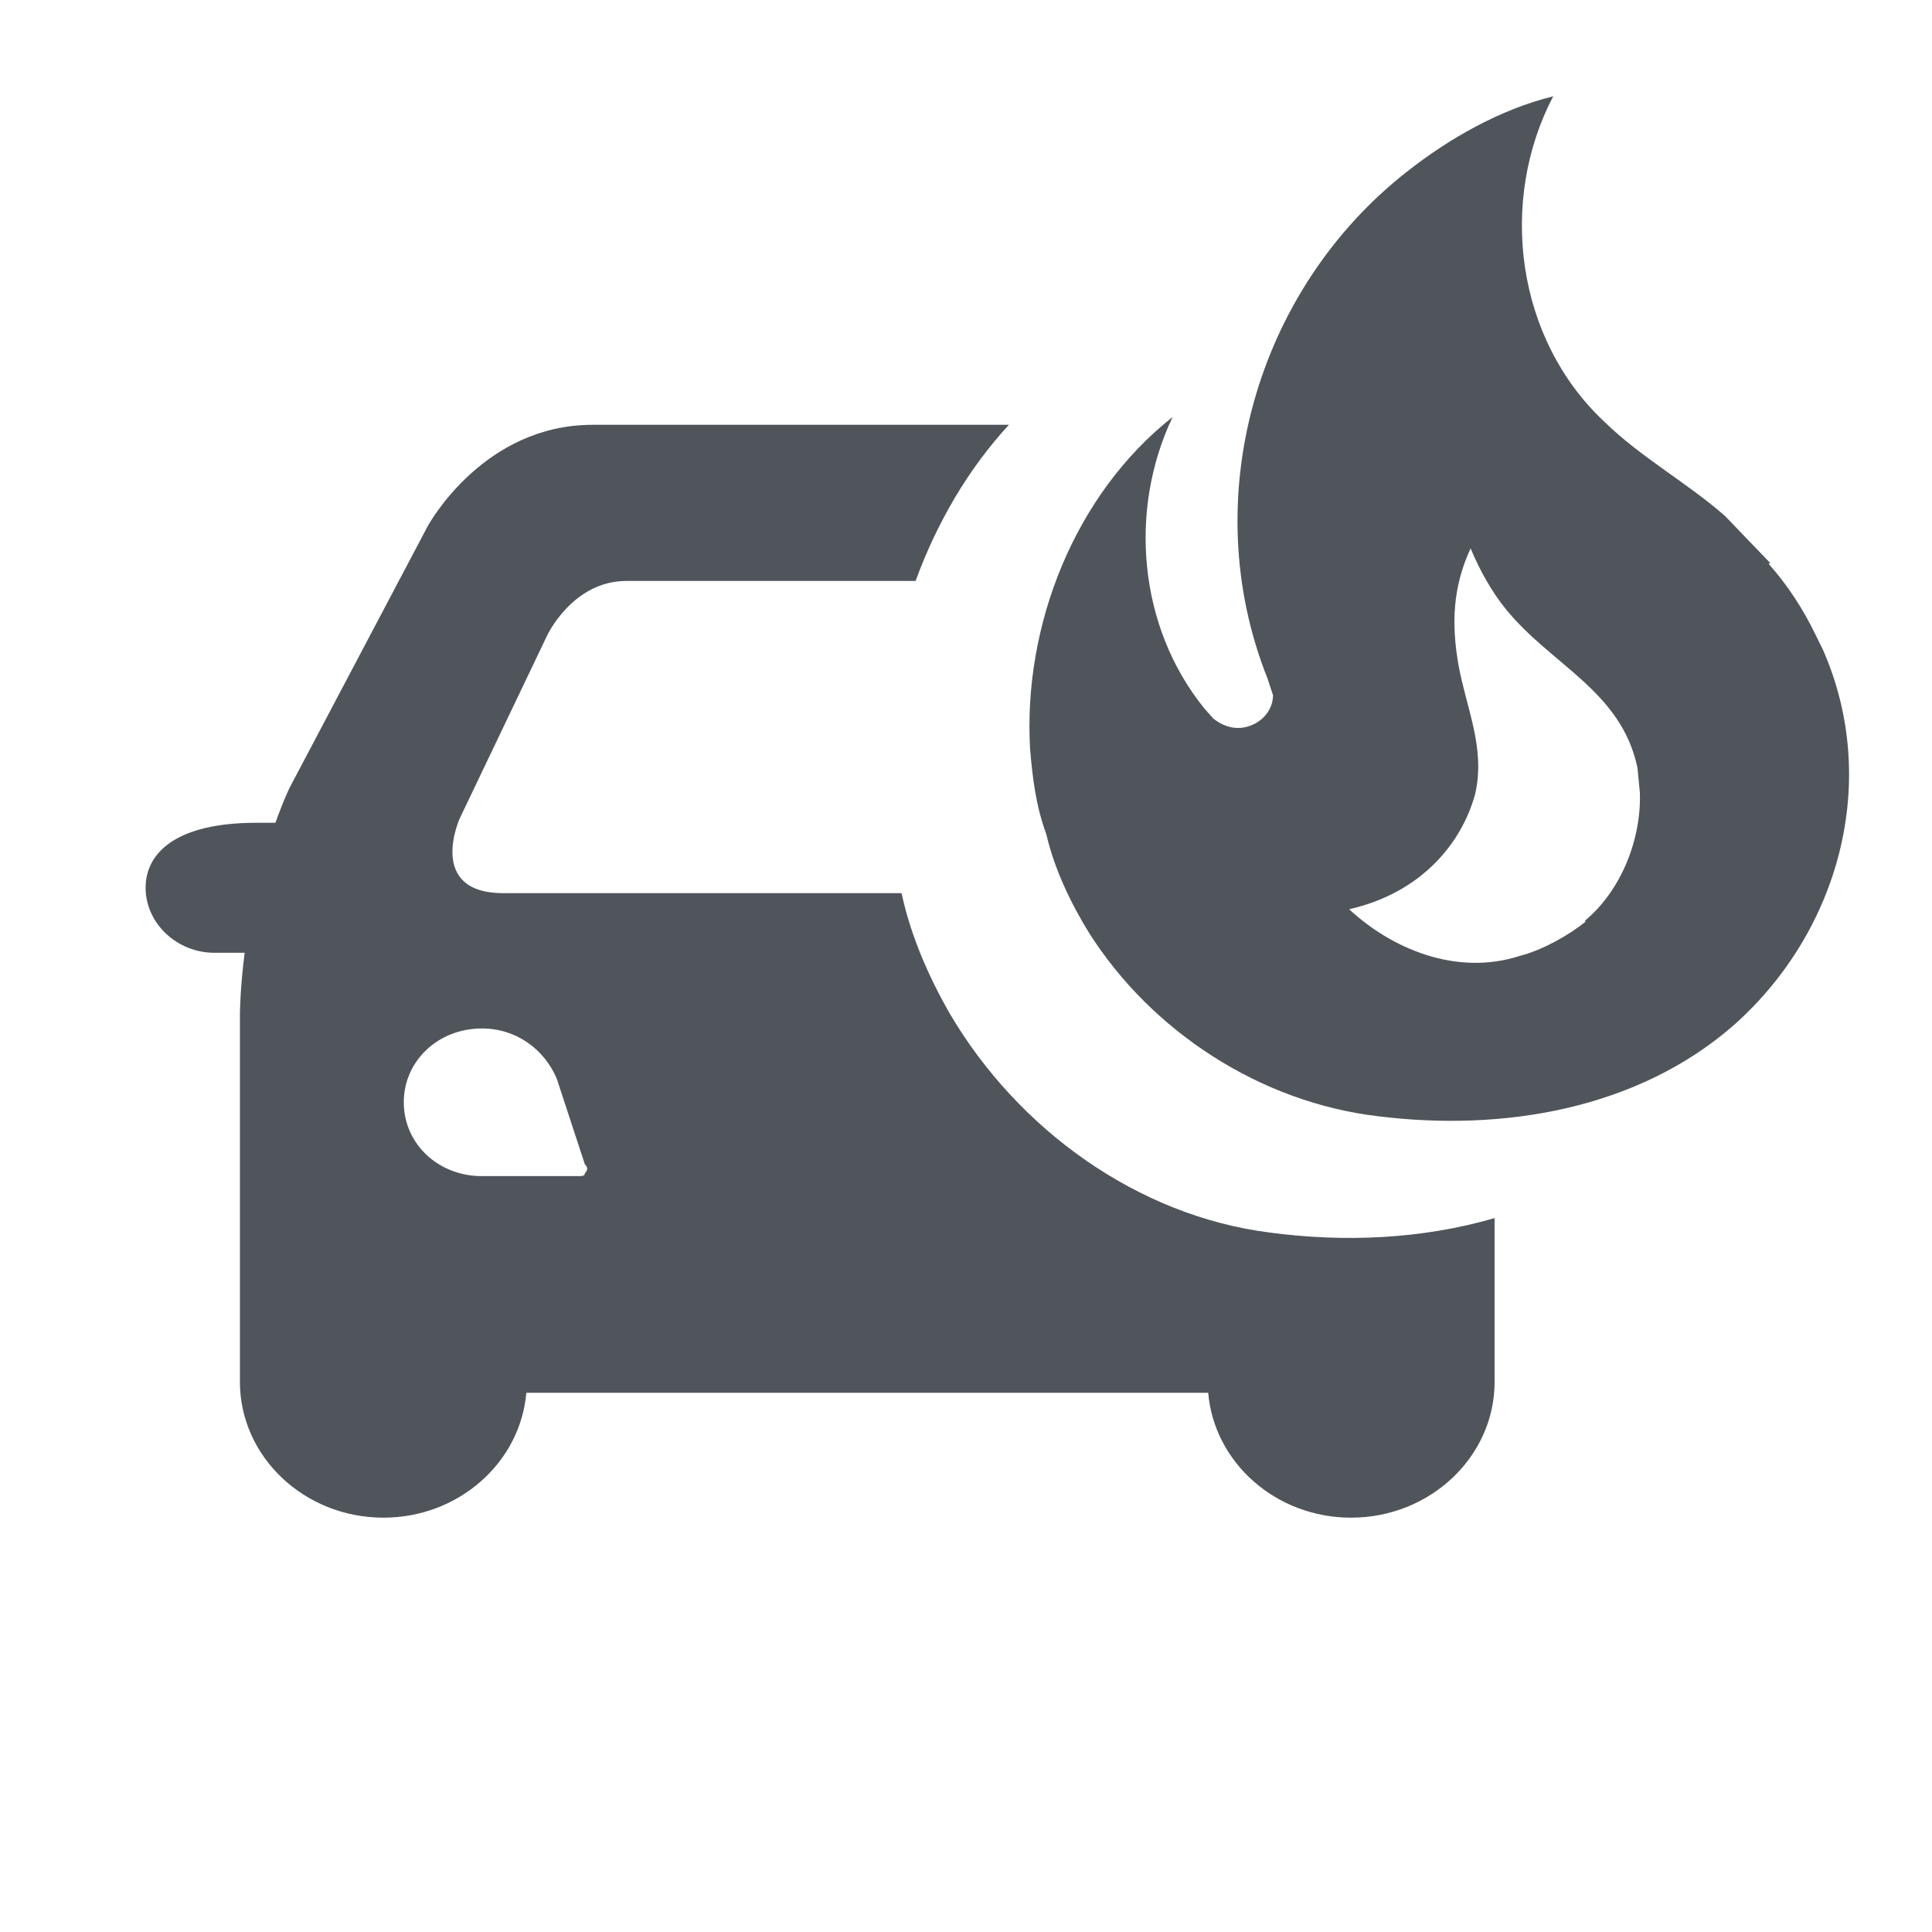 <svg width="33" height="33" viewBox="0 0 33 33" fill="none" xmlns="http://www.w3.org/2000/svg">
<path fill-rule="evenodd" clip-rule="evenodd" d="M17.233 7.256H10.121C8.273 7.256 7.341 8.921 7.3 8.998L4.941 13.466C4.852 13.66 4.774 13.858 4.704 14.054H4.372C3.021 14.054 2.487 14.559 2.487 15.164C2.487 15.77 3.021 16.274 3.66 16.274H4.179C4.1 16.89 4.098 17.309 4.098 17.346V23.603C4.098 24.882 5.198 25.923 6.549 25.923C7.834 25.923 8.888 24.981 8.99 23.79H20.637C20.738 24.981 21.792 25.923 23.077 25.923C24.427 25.923 25.529 24.882 25.529 23.603V20.806C24.288 21.167 22.958 21.223 21.681 21.052C19.445 20.767 17.393 19.31 16.214 17.298C15.862 16.68 15.556 15.983 15.403 15.271C15.401 15.266 15.399 15.261 15.398 15.256H14.839H8.6C7.281 15.256 7.85 13.985 7.85 13.985L9.345 10.856C9.345 10.856 9.778 9.923 10.7 9.923H14.839H15.639C16.003 8.926 16.54 8.007 17.233 7.256ZM8.231 17.567C8.816 17.567 9.296 17.92 9.51 18.425L9.99 19.888C10.043 19.938 10.043 19.988 9.99 20.039C9.99 20.089 9.937 20.089 9.883 20.089H9.883H8.231C7.483 20.089 6.897 19.535 6.897 18.828C6.897 18.121 7.484 17.567 8.231 17.567Z" fill="#50555C"/>
<path d="M30.237 9.617L30.209 9.63C30.528 9.987 30.804 10.409 31.012 10.845L31.136 11.095C32.118 13.326 31.427 15.9 29.615 17.51C27.969 18.949 25.673 19.331 23.543 19.067C21.523 18.83 19.67 17.616 18.605 15.939C18.287 15.425 18.01 14.844 17.872 14.25C17.692 13.761 17.637 13.286 17.595 12.798C17.471 10.686 18.356 8.442 20.029 7.123C19.269 8.72 19.448 10.713 20.569 12.098L20.721 12.27C20.915 12.428 21.15 12.481 21.371 12.389C21.579 12.31 21.744 12.112 21.744 11.874L21.648 11.584C20.43 8.522 21.454 4.945 24.041 2.925C24.746 2.371 25.617 1.869 26.53 1.645C25.59 3.44 25.894 5.789 27.402 7.202C28.038 7.822 28.799 8.231 29.463 8.812L30.237 9.617ZM27.084 15.741L27.07 15.728C27.692 15.213 28.038 14.329 28.01 13.537L27.969 13.115C27.692 11.795 26.489 11.359 25.714 10.396C25.479 10.105 25.272 9.736 25.119 9.366C24.815 10.026 24.788 10.647 24.912 11.359C25.05 12.112 25.368 12.758 25.203 13.537C24.981 14.395 24.276 15.253 23.045 15.53C23.736 16.177 24.857 16.692 25.977 16.322C26.337 16.23 26.793 15.979 27.084 15.741Z" fill="#50555C"/>
</svg>
